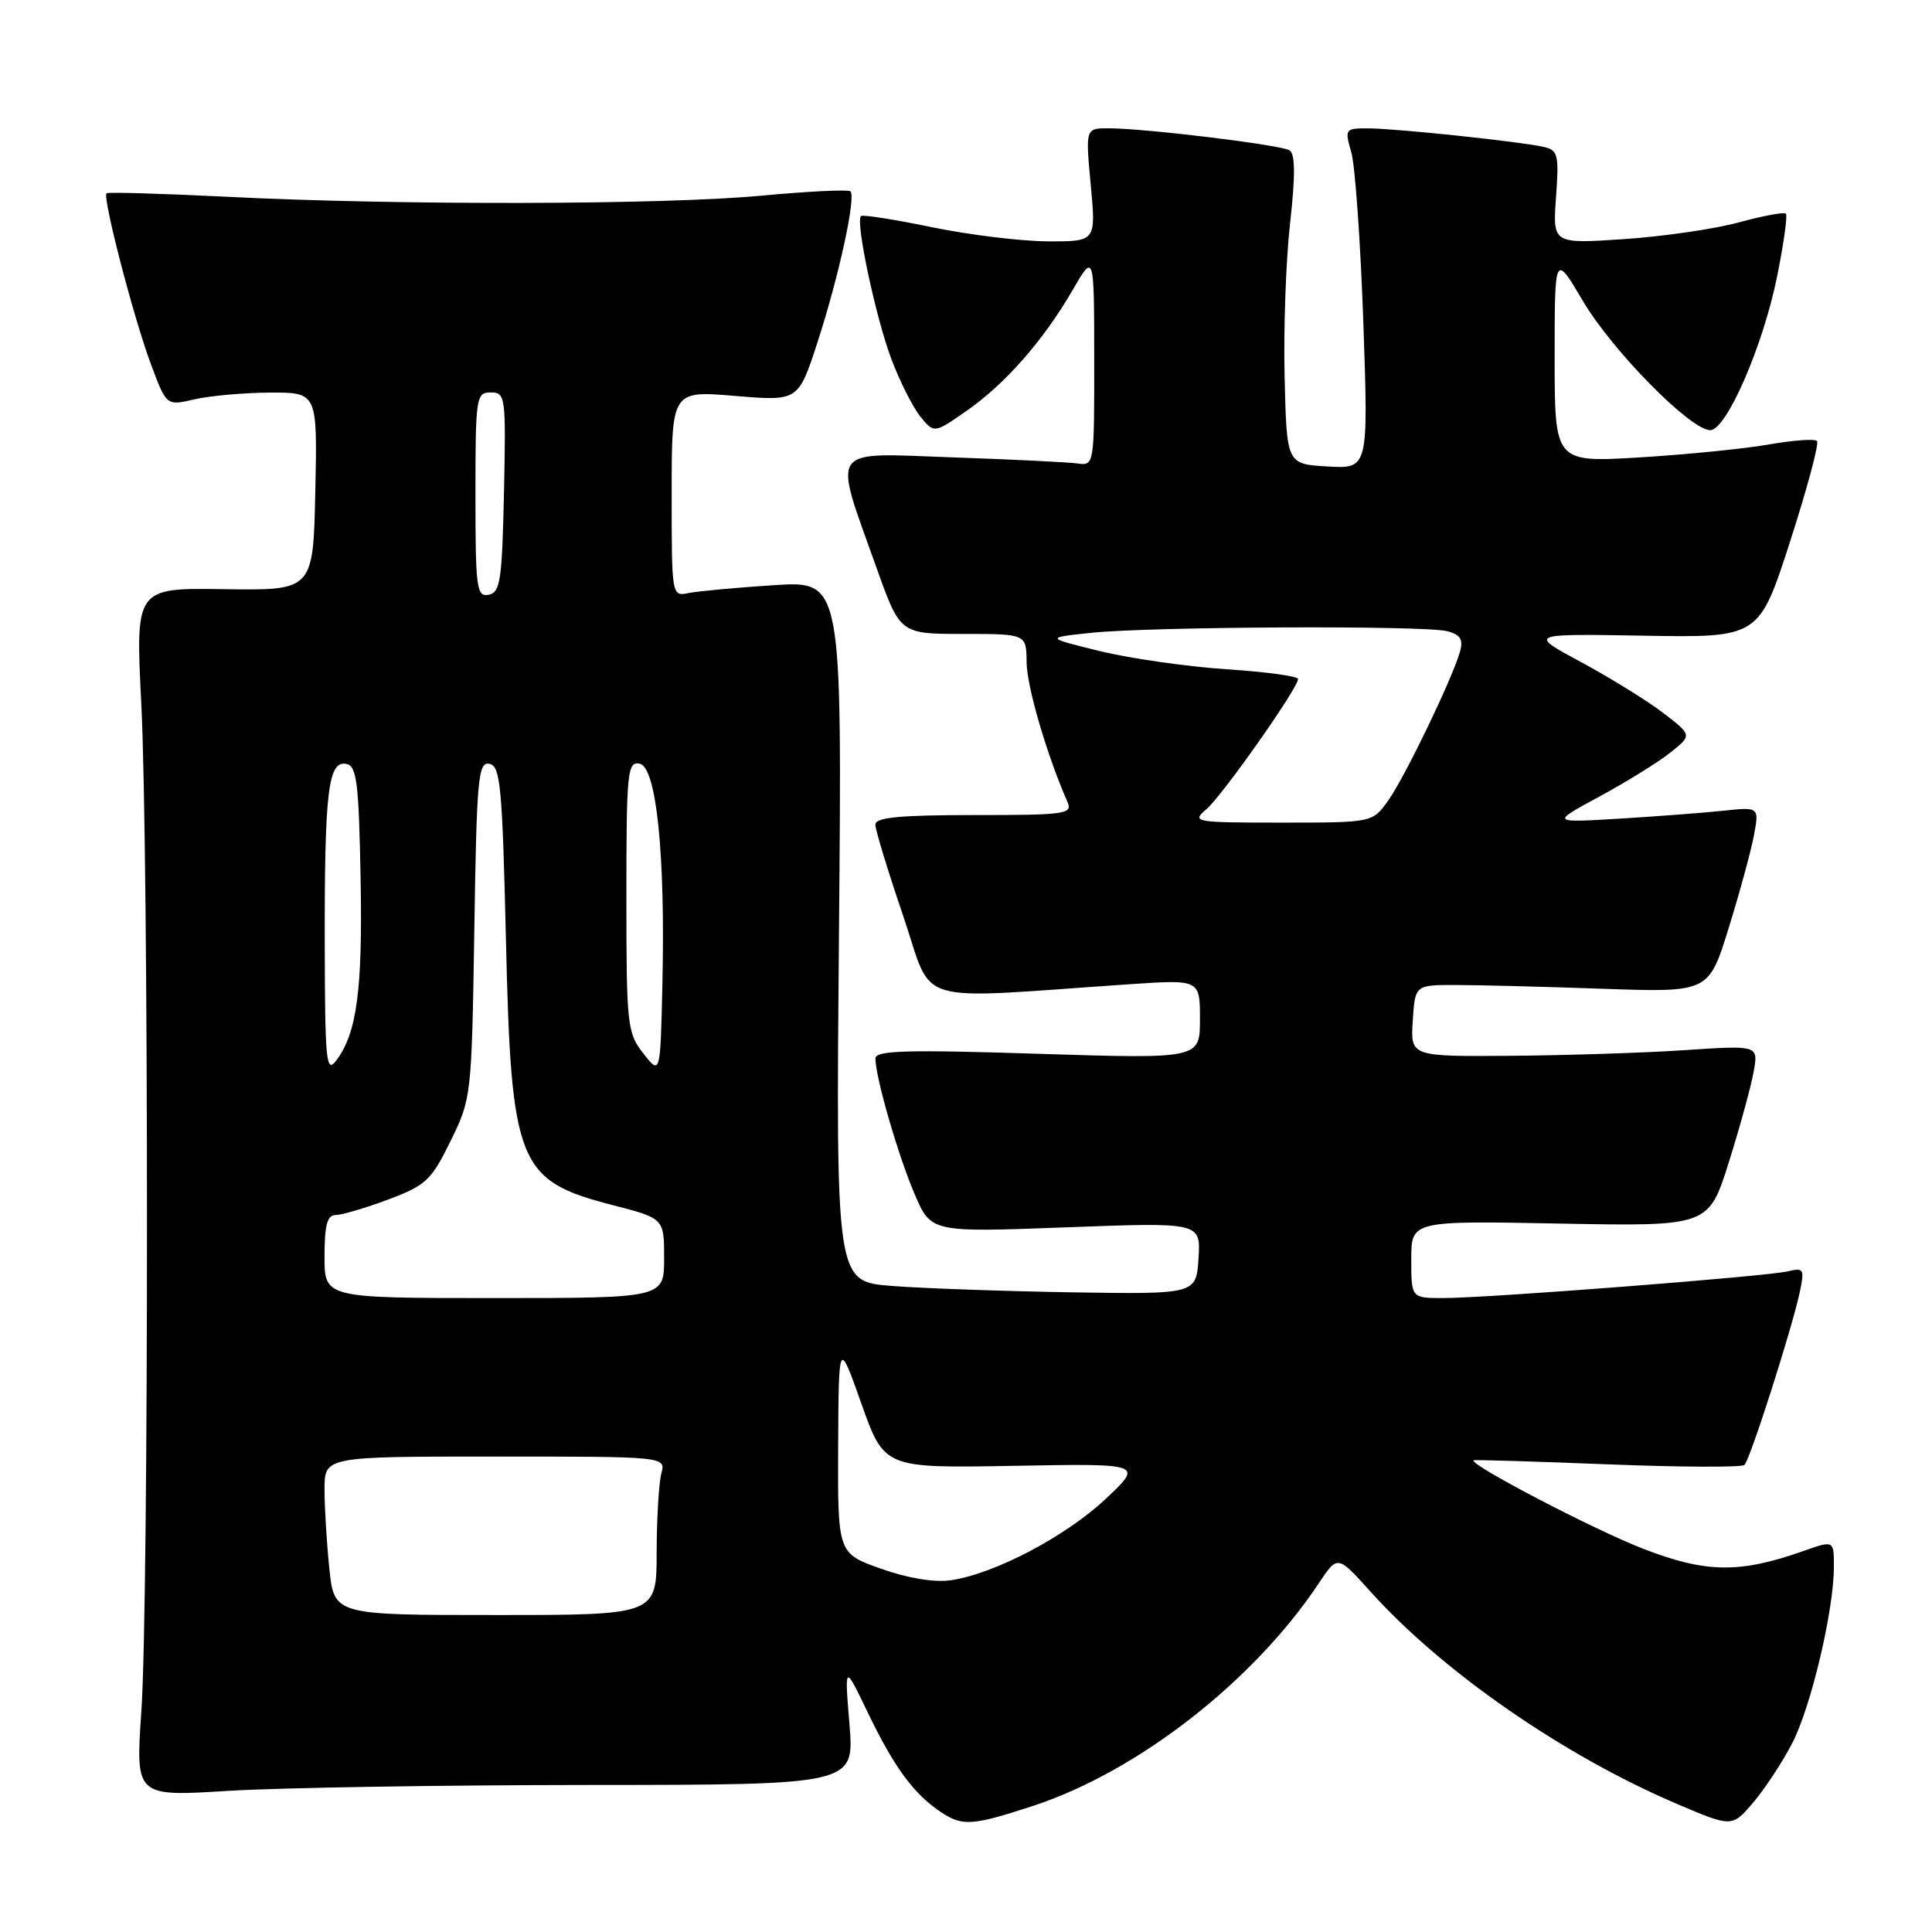 <?xml version="1.0" encoding="UTF-8" standalone="no"?>
<!DOCTYPE svg PUBLIC "-//W3C//DTD SVG 1.1//EN" "http://www.w3.org/Graphics/SVG/1.1/DTD/svg11.dtd" >
<svg xmlns="http://www.w3.org/2000/svg" xmlns:xlink="http://www.w3.org/1999/xlink" version="1.1" viewBox="0 0 256 256">
 <g >
 <path fill="currentColor"
d=" M 137.00 239.25 C 150.82 234.69 166.15 222.73 174.76 209.77 C 177.24 206.05 177.24 206.05 181.58 210.88 C 191.14 221.51 207.16 232.61 222.21 239.03 C 229.50 242.14 229.50 242.14 232.33 238.82 C 233.88 236.99 236.21 233.45 237.50 230.94 C 240.00 226.07 243.00 213.34 243.00 207.59 C 243.00 204.09 243.00 204.09 238.95 205.52 C 230.48 208.51 226.04 208.44 217.68 205.20 C 211.10 202.64 194.51 193.98 195.26 193.49 C 195.39 193.41 203.38 193.65 213.00 194.03 C 222.62 194.41 230.79 194.45 231.15 194.11 C 231.90 193.40 237.44 176.08 238.48 171.21 C 239.13 168.13 239.02 167.95 236.84 168.47 C 233.96 169.14 197.11 172.00 191.25 172.00 C 187.00 172.00 187.00 172.00 187.00 166.88 C 187.00 161.75 187.00 161.75 206.70 162.13 C 226.40 162.50 226.40 162.50 229.08 154.00 C 230.55 149.32 232.03 143.93 232.37 142.00 C 233.00 138.50 233.00 138.50 223.25 139.15 C 217.89 139.51 207.51 139.84 200.20 139.90 C 186.89 140.00 186.89 140.00 187.20 135.25 C 187.50 130.50 187.50 130.50 193.00 130.52 C 196.03 130.52 204.78 130.75 212.46 131.02 C 226.41 131.50 226.41 131.50 229.05 123.00 C 230.50 118.33 232.01 112.79 232.40 110.71 C 233.11 106.92 233.11 106.92 228.30 107.43 C 225.66 107.71 219.45 108.18 214.50 108.48 C 205.50 109.02 205.50 109.02 212.00 105.51 C 215.57 103.57 219.79 100.96 221.36 99.70 C 224.22 97.41 224.22 97.41 220.36 94.45 C 218.24 92.83 213.35 89.81 209.50 87.73 C 202.50 83.97 202.50 83.97 217.79 84.23 C 233.08 84.50 233.08 84.50 237.20 71.74 C 239.46 64.73 241.07 58.74 240.76 58.43 C 240.46 58.12 237.57 58.34 234.35 58.90 C 231.13 59.47 223.44 60.23 217.25 60.61 C 206.00 61.28 206.00 61.28 206.00 47.42 C 206.00 33.55 206.00 33.55 209.75 39.89 C 213.65 46.49 224.01 57.00 226.61 57.00 C 228.76 57.00 233.60 45.89 235.48 36.62 C 236.35 32.28 236.88 28.55 236.64 28.31 C 236.41 28.07 233.58 28.60 230.36 29.48 C 227.14 30.35 220.28 31.35 215.12 31.69 C 205.74 32.31 205.74 32.31 206.18 26.13 C 206.59 20.51 206.44 19.90 204.57 19.47 C 201.51 18.77 184.99 17.02 181.32 17.01 C 178.22 17.00 178.16 17.08 179.06 20.20 C 179.56 21.97 180.28 32.12 180.65 42.76 C 181.32 62.12 181.32 62.12 175.91 61.81 C 170.50 61.50 170.50 61.50 170.22 50.06 C 170.06 43.77 170.38 34.57 170.94 29.61 C 171.65 23.25 171.63 20.39 170.87 19.92 C 169.69 19.19 151.70 17.00 146.88 17.00 C 143.83 17.00 143.83 17.00 144.53 24.50 C 145.23 32.00 145.23 32.00 138.87 31.98 C 135.37 31.97 128.45 31.13 123.50 30.11 C 118.55 29.08 114.31 28.42 114.08 28.63 C 113.33 29.31 116.01 41.96 118.09 47.52 C 119.20 50.49 120.94 53.93 121.94 55.18 C 123.77 57.43 123.77 57.43 127.98 54.51 C 133.13 50.95 138.24 45.14 142.09 38.50 C 144.98 33.50 144.98 33.50 144.99 47.61 C 145.00 61.67 144.99 61.72 142.75 61.41 C 141.51 61.24 134.04 60.87 126.13 60.60 C 109.58 60.02 110.33 58.92 116.15 75.25 C 119.27 84.00 119.27 84.00 127.64 84.00 C 136.00 84.00 136.00 84.00 136.03 87.75 C 136.05 90.94 138.71 100.04 141.44 106.25 C 142.16 107.87 141.22 108.00 129.11 108.00 C 119.29 108.00 116.00 108.31 115.99 109.25 C 115.98 109.94 117.64 115.38 119.67 121.34 C 123.81 133.48 120.27 132.41 149.75 130.41 C 159.00 129.79 159.00 129.79 159.00 135.05 C 159.00 140.31 159.00 140.31 137.50 139.63 C 120.01 139.07 116.00 139.19 116.00 140.26 C 116.00 142.73 119.02 153.17 121.20 158.24 C 123.37 163.30 123.37 163.30 141.24 162.63 C 159.11 161.96 159.11 161.96 158.81 166.73 C 158.50 171.50 158.50 171.50 142.00 171.24 C 132.93 171.09 122.18 170.71 118.13 170.39 C 110.76 169.81 110.76 169.81 111.17 123.38 C 111.58 76.96 111.58 76.96 102.54 77.54 C 97.57 77.86 92.49 78.33 91.25 78.58 C 89.00 79.04 89.00 79.01 89.00 65.40 C 89.00 51.76 89.00 51.76 97.39 52.46 C 105.78 53.16 105.78 53.16 108.33 45.33 C 111.14 36.68 113.45 26.11 112.69 25.35 C 112.42 25.09 107.09 25.35 100.85 25.93 C 87.86 27.15 52.78 27.22 30.00 26.07 C 21.47 25.65 14.33 25.44 14.12 25.61 C 13.54 26.09 17.72 42.19 20.03 48.35 C 22.06 53.78 22.06 53.78 25.78 52.91 C 27.83 52.44 32.33 52.04 35.78 52.02 C 42.06 52.00 42.06 52.00 41.78 65.12 C 41.50 78.24 41.50 78.24 29.72 78.07 C 17.95 77.89 17.95 77.89 18.72 93.20 C 19.72 113.01 19.73 212.12 18.73 226.78 C 17.96 238.06 17.96 238.06 30.23 237.30 C 36.98 236.88 58.41 236.53 77.86 236.52 C 113.21 236.50 113.21 236.50 112.56 228.50 C 111.90 220.50 111.90 220.50 114.95 226.85 C 118.51 234.25 121.12 237.78 124.79 240.19 C 127.57 242.01 128.94 241.90 137.00 239.25 Z  M 43.64 207.85 C 43.29 204.47 43.00 199.75 43.00 197.35 C 43.00 193.00 43.00 193.00 65.62 193.00 C 88.23 193.00 88.23 193.00 87.63 195.25 C 87.30 196.49 87.02 201.21 87.01 205.75 C 87.00 214.00 87.00 214.00 65.64 214.00 C 44.28 214.00 44.28 214.00 43.64 207.85 Z  M 116.75 207.87 C 111.00 205.83 111.00 205.83 111.06 191.67 C 111.13 177.50 111.13 177.50 114.15 186.02 C 117.18 194.54 117.18 194.54 134.34 194.23 C 151.50 193.92 151.50 193.92 146.50 198.62 C 141.19 203.60 131.79 208.54 126.00 209.39 C 123.83 209.71 120.32 209.13 116.75 207.87 Z  M 43.00 166.50 C 43.00 162.34 43.36 161.00 44.46 161.00 C 45.27 161.00 48.40 160.08 51.42 158.95 C 56.44 157.07 57.15 156.40 59.70 151.20 C 62.47 145.56 62.50 145.27 62.85 123.20 C 63.16 103.10 63.36 100.92 64.85 101.21 C 66.31 101.49 66.56 104.19 67.04 124.51 C 67.73 154.28 68.60 156.44 81.13 159.67 C 88.00 161.44 88.00 161.44 88.00 166.72 C 88.00 172.00 88.00 172.00 65.50 172.00 C 43.00 172.00 43.00 172.00 43.00 166.50 Z  M 43.03 124.88 C 43.00 104.87 43.49 100.76 45.88 101.22 C 47.27 101.48 47.54 103.63 47.78 116.31 C 48.06 131.19 47.29 136.90 44.55 140.53 C 43.22 142.30 43.06 140.70 43.03 124.88 Z  M 85.25 139.59 C 83.11 136.87 83.00 135.88 83.00 118.79 C 83.00 102.25 83.14 100.88 84.75 101.19 C 86.98 101.62 88.17 113.14 87.77 130.48 C 87.50 142.46 87.50 142.46 85.25 139.59 Z  M 159.83 107.25 C 161.95 105.45 172.00 91.17 172.00 89.97 C 172.00 89.60 167.73 89.02 162.51 88.68 C 157.28 88.33 149.75 87.25 145.76 86.28 C 138.50 84.50 138.50 84.50 144.50 83.86 C 152.34 83.02 188.84 82.85 191.78 83.64 C 193.53 84.11 193.92 84.74 193.45 86.37 C 192.41 89.99 186.14 103.00 183.94 106.08 C 181.86 109.00 181.86 109.00 169.82 109.00 C 158.24 109.00 157.86 108.93 159.83 107.25 Z  M 63.00 65.57 C 63.00 52.60 63.09 52.00 65.03 52.00 C 66.98 52.00 67.05 52.51 66.78 65.24 C 66.53 76.92 66.29 78.51 64.75 78.81 C 63.15 79.12 63.00 77.96 63.00 65.57 Z "/>
</g>
</svg>